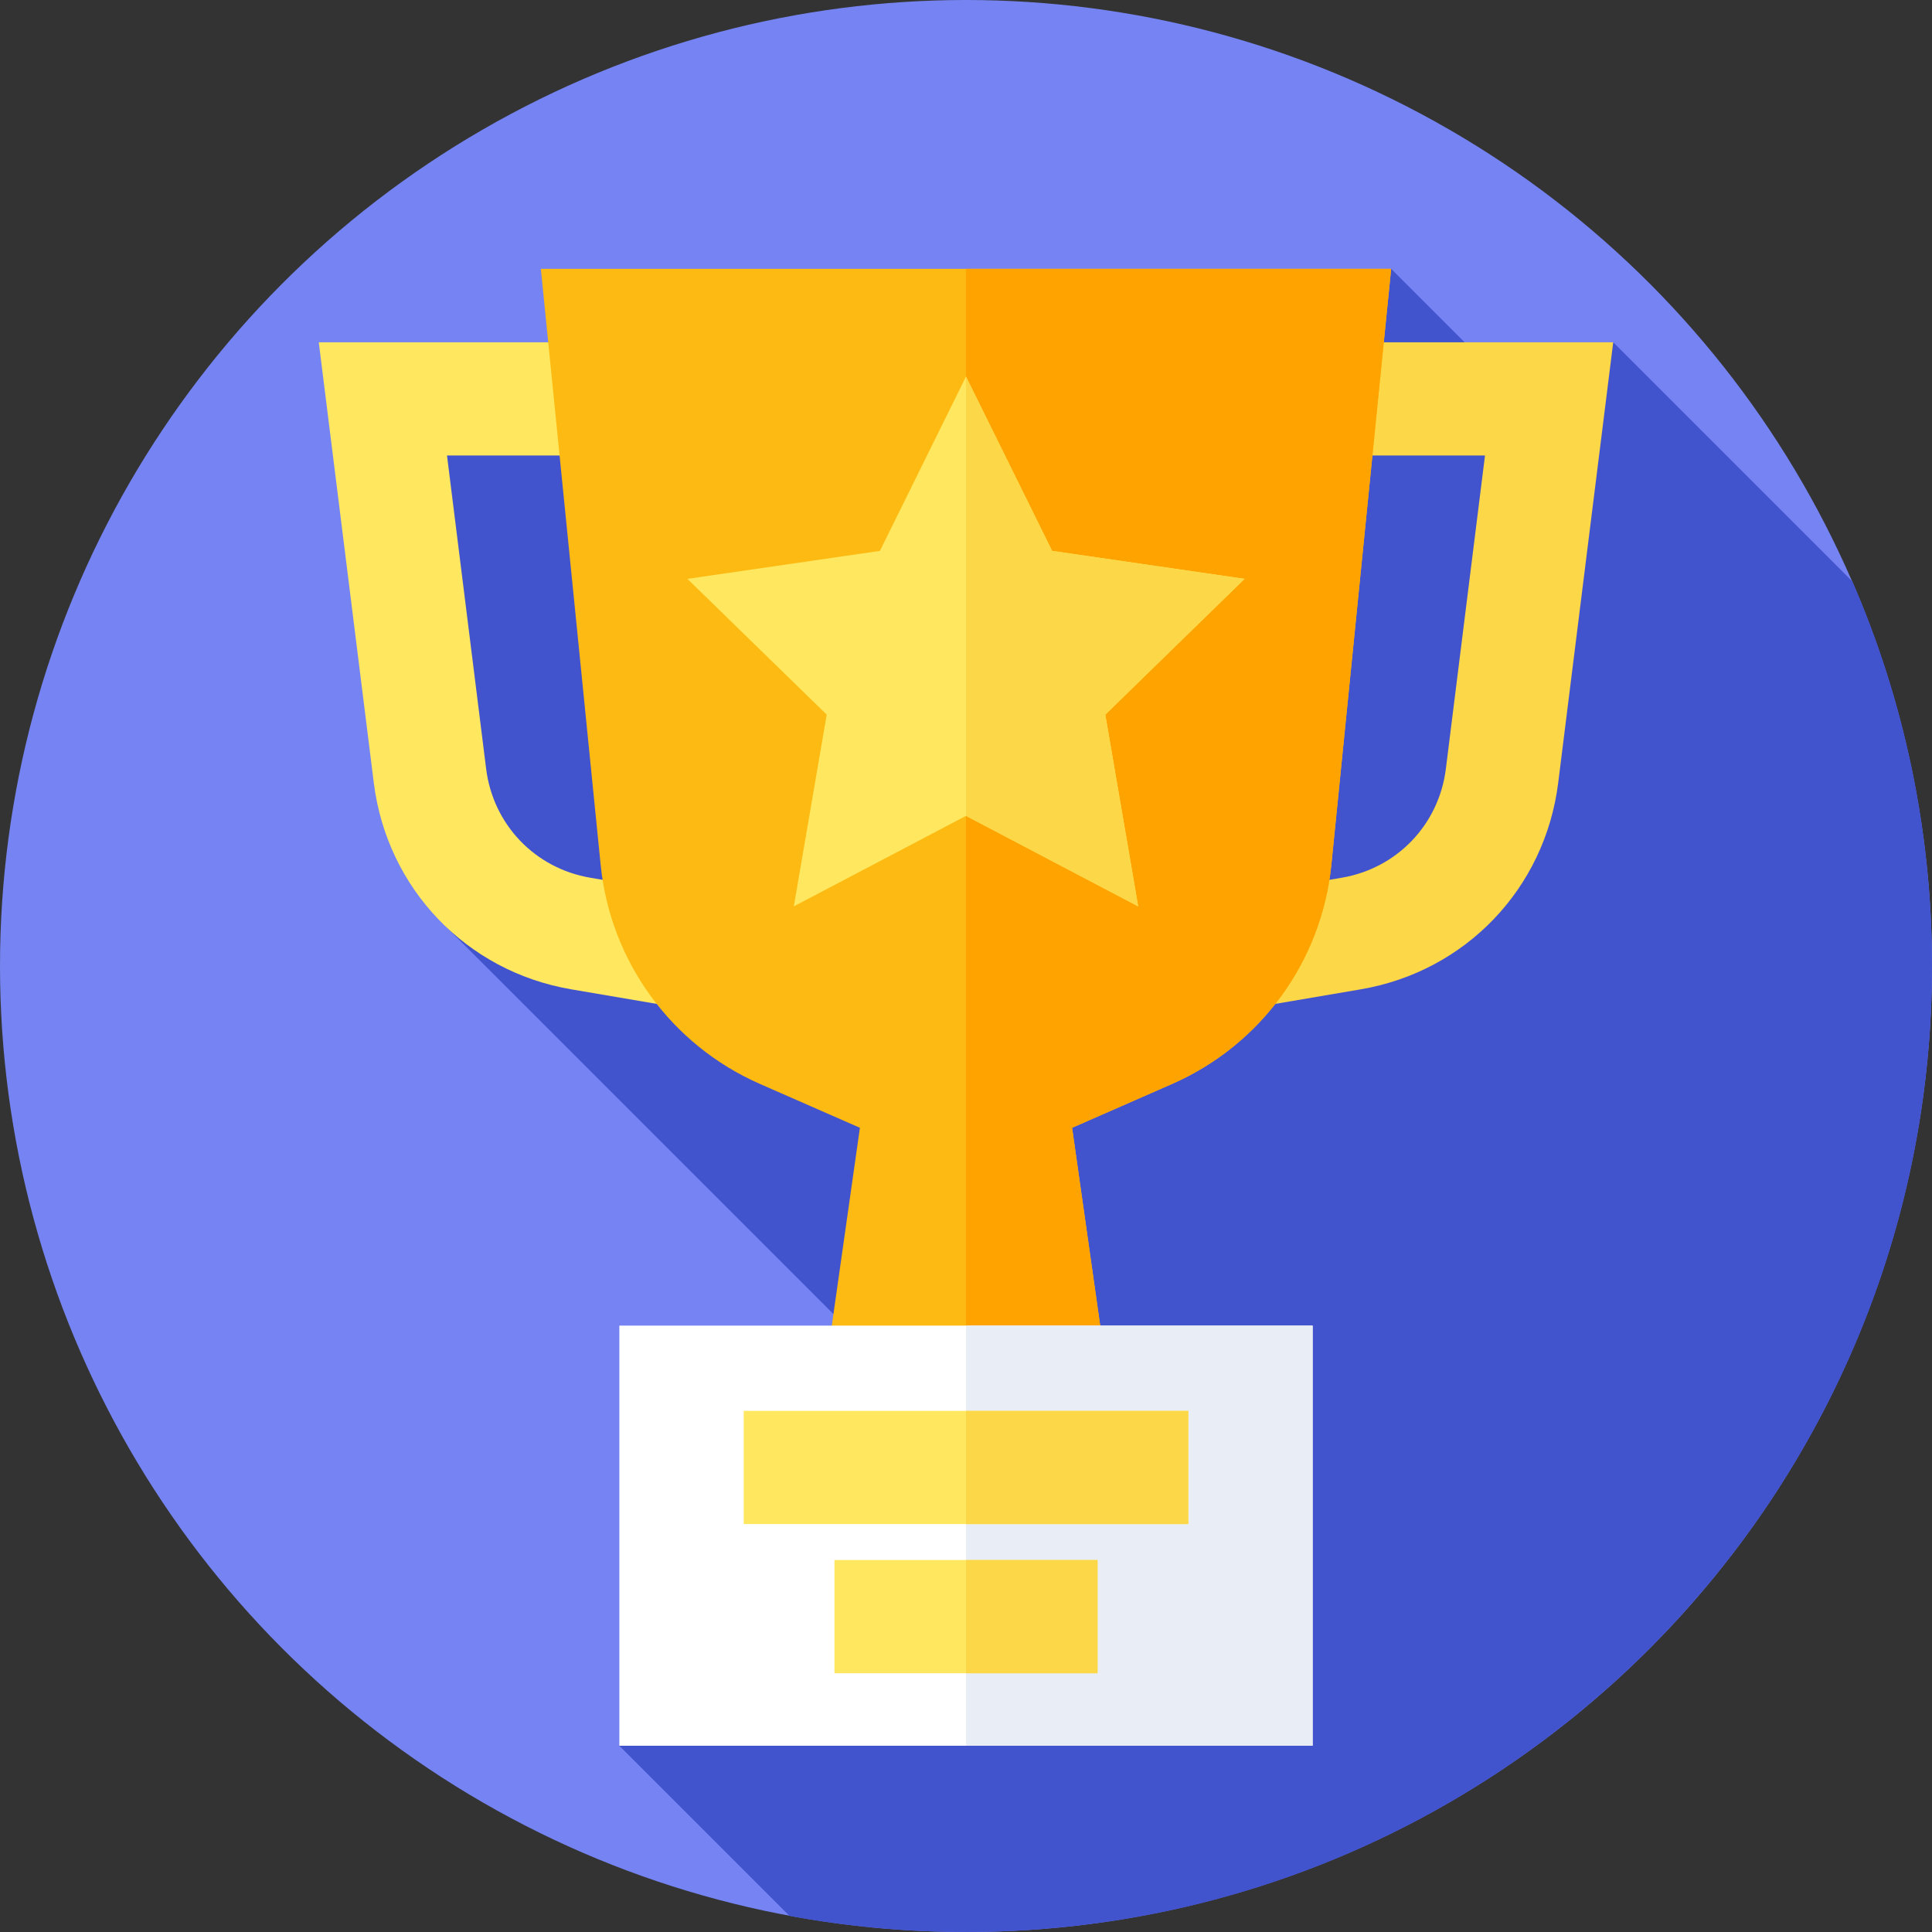 <svg id="Capa_1" enable-background="new 0 0 512 512" height="512" viewBox="0 0 512 512" width="512" xmlns="http://www.w3.org/2000/svg"><rect x="0" y="0" width="512" height="512" fill="#333333" stroke="none"/><g><g><g><g><g><g><g><circle cx="256" cy="256" fill="#7584f2" r="256"/></g></g></g></g></g></g><path d="m512 256c0-36.21-7.518-70.664-21.078-101.887l-63.403-63.403-16.095 23.29-42.754-42.754-256.525 36.729 6.513 138.065 151.304 151.304-105.828 65.296 45.097 45.098c15.164 2.799 30.795 4.262 46.769 4.262 141.385 0 256-114.615 256-256z" fill="#4253ce"/><g><path d="m201.901 270.787-50.51-8.605c-27.802-4.737-48.83-26.723-52.327-54.708l-14.583-116.764h119.939v30h-85.959l10.372 83.045c1.844 14.759 12.934 26.354 27.597 28.852l50.51 8.605z" fill="#ffe85f"/></g><g><path d="m310.099 270.787-5.039-29.574 50.51-8.605c14.663-2.498 25.753-14.093 27.597-28.853l10.372-83.045h-85.959v-30h119.939l-14.583 116.763c-3.497 27.986-24.525 49.972-52.327 54.709z" fill="#fcd748"/></g><g><path d="m143.331 71.246 15.849 157.954c2.564 25.552 18.698 47.74 42.216 58.056l26.488 11.619-12.882 90.653h81.996l-12.882-90.653 26.488-11.619c23.518-10.315 39.652-32.503 42.216-58.056l15.85-157.954z" fill="#fdba12"/></g><g><path d="m256 71.247v318.281h40.998l-12.882-90.653 26.488-11.619c23.518-10.315 39.652-32.503 42.216-58.056l15.85-157.954h-112.67z" fill="#ffa300"/></g><g><path d="m164.134 351.301h183.732v111.339h-183.732z" fill="#fff"/></g><g><path d="m256 351.301h91.866v111.339h-91.866z" fill="#e9edf5"/></g><g><path d="m256 99.795 22.814 46.197 51.013 7.412-36.914 35.982 8.715 50.807-45.628-23.981-45.628 23.981 8.715-50.807-36.914-35.982 51.013-7.412z" fill="#ffe85f"/></g><g><path d="m292.913 189.386 36.914-35.982-51.013-7.412-22.814-46.197v116.417l45.627 23.981z" fill="#fcd748"/></g><g><path d="m197.093 373.896h117.814v30h-117.814z" fill="#ffe85f"/></g><g><path d="m256 373.896h58.907v30h-58.907z" fill="#fcd748"/></g><g><path d="m221.136 413.425h69.729v30h-69.729z" fill="#ffe85f"/></g><g><path d="m256 413.425h34.864v30h-34.864z" fill="#fcd748"/></g></g></svg>